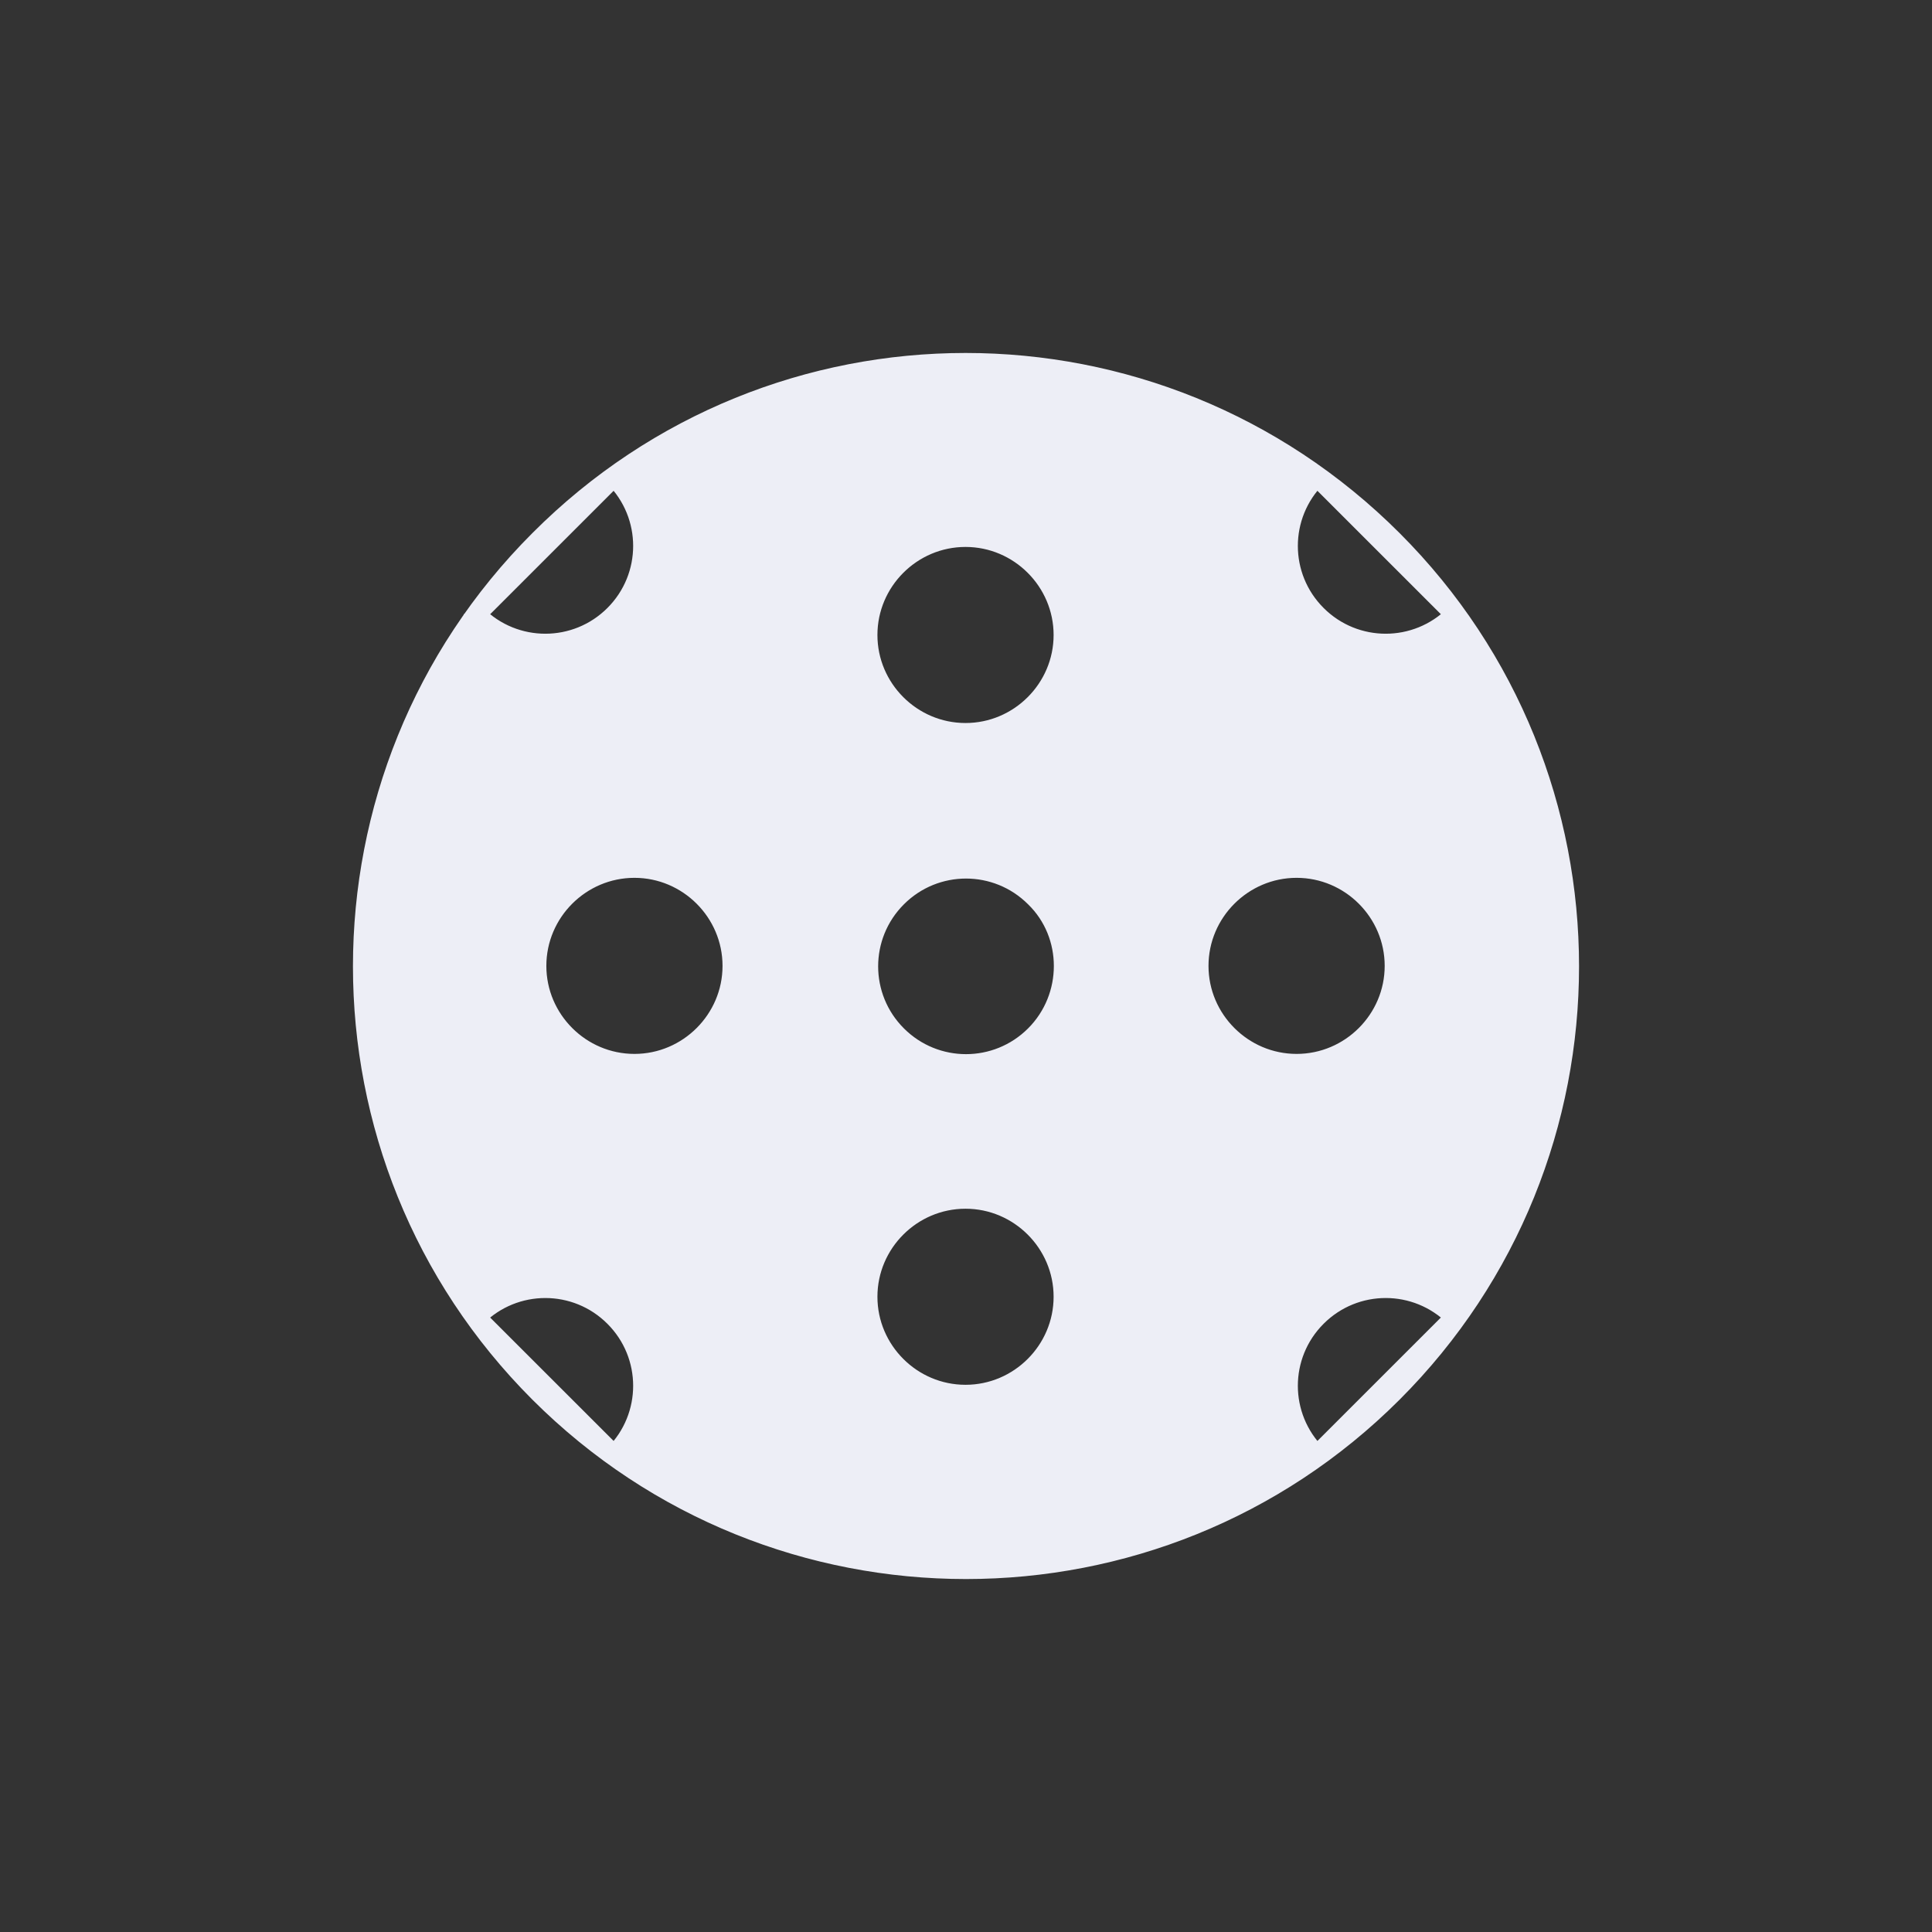 <svg width="52" height="52" viewBox="0 0 52 52" fill="none" xmlns="http://www.w3.org/2000/svg">
<rect x="0" y="0" width="52" height="52" fill="#333333" stroke="none"/>
<path d="M14.507 14.524C8.164 20.863 8.164 31.157 14.507 37.496C20.85 43.835 31.15 43.835 37.493 37.496C43.836 31.157 43.836 20.863 37.493 14.524C31.124 8.159 20.85 8.159 14.507 14.524ZM16.525 39.146L12.83 35.453C13.852 34.431 15.503 34.431 16.525 35.453C17.547 36.474 17.547 38.124 16.525 39.146ZM28.608 34.902C28.608 36.343 27.428 37.522 25.987 37.522C24.545 37.522 23.366 36.343 23.366 34.902C23.366 33.462 24.545 32.283 25.987 32.283C27.428 32.283 28.608 33.462 28.608 34.902ZM19.697 25.997C19.697 27.437 18.517 28.616 17.076 28.616C15.634 28.616 14.455 27.437 14.455 25.997C14.455 24.556 15.634 23.377 17.076 23.377C18.517 23.377 19.697 24.556 19.697 25.997ZM35.449 39.146C34.426 38.124 34.426 36.474 35.449 35.452C36.471 34.431 38.122 34.431 39.144 35.452L35.449 39.146ZM27.848 27.856C26.826 28.878 25.174 28.878 24.152 27.856C23.13 26.835 23.13 25.184 24.152 24.163C25.174 23.141 26.826 23.141 27.848 24.163C28.87 25.158 28.87 26.834 27.848 27.856ZM16.525 16.541C15.503 17.562 13.852 17.562 12.83 16.541L16.525 12.847C17.547 13.869 17.547 15.519 16.525 16.541ZM37.519 25.997C37.519 27.437 36.34 28.616 34.898 28.616C33.457 28.616 32.277 27.437 32.277 25.997C32.277 24.556 33.457 23.377 34.898 23.377C36.34 23.377 37.519 24.556 37.519 25.997ZM28.608 17.091C28.608 18.531 27.428 19.71 25.987 19.71C24.545 19.71 23.366 18.531 23.366 17.091C23.366 15.65 24.545 14.471 25.987 14.471C27.428 14.471 28.608 15.65 28.608 17.091ZM35.449 16.541C34.426 15.519 34.426 13.869 35.449 12.847L39.144 16.541C38.122 17.562 36.471 17.562 35.449 16.541Z" fill="#EDEEF6" stroke="#EDEEF6" stroke-width="0.5"/>
</svg>
